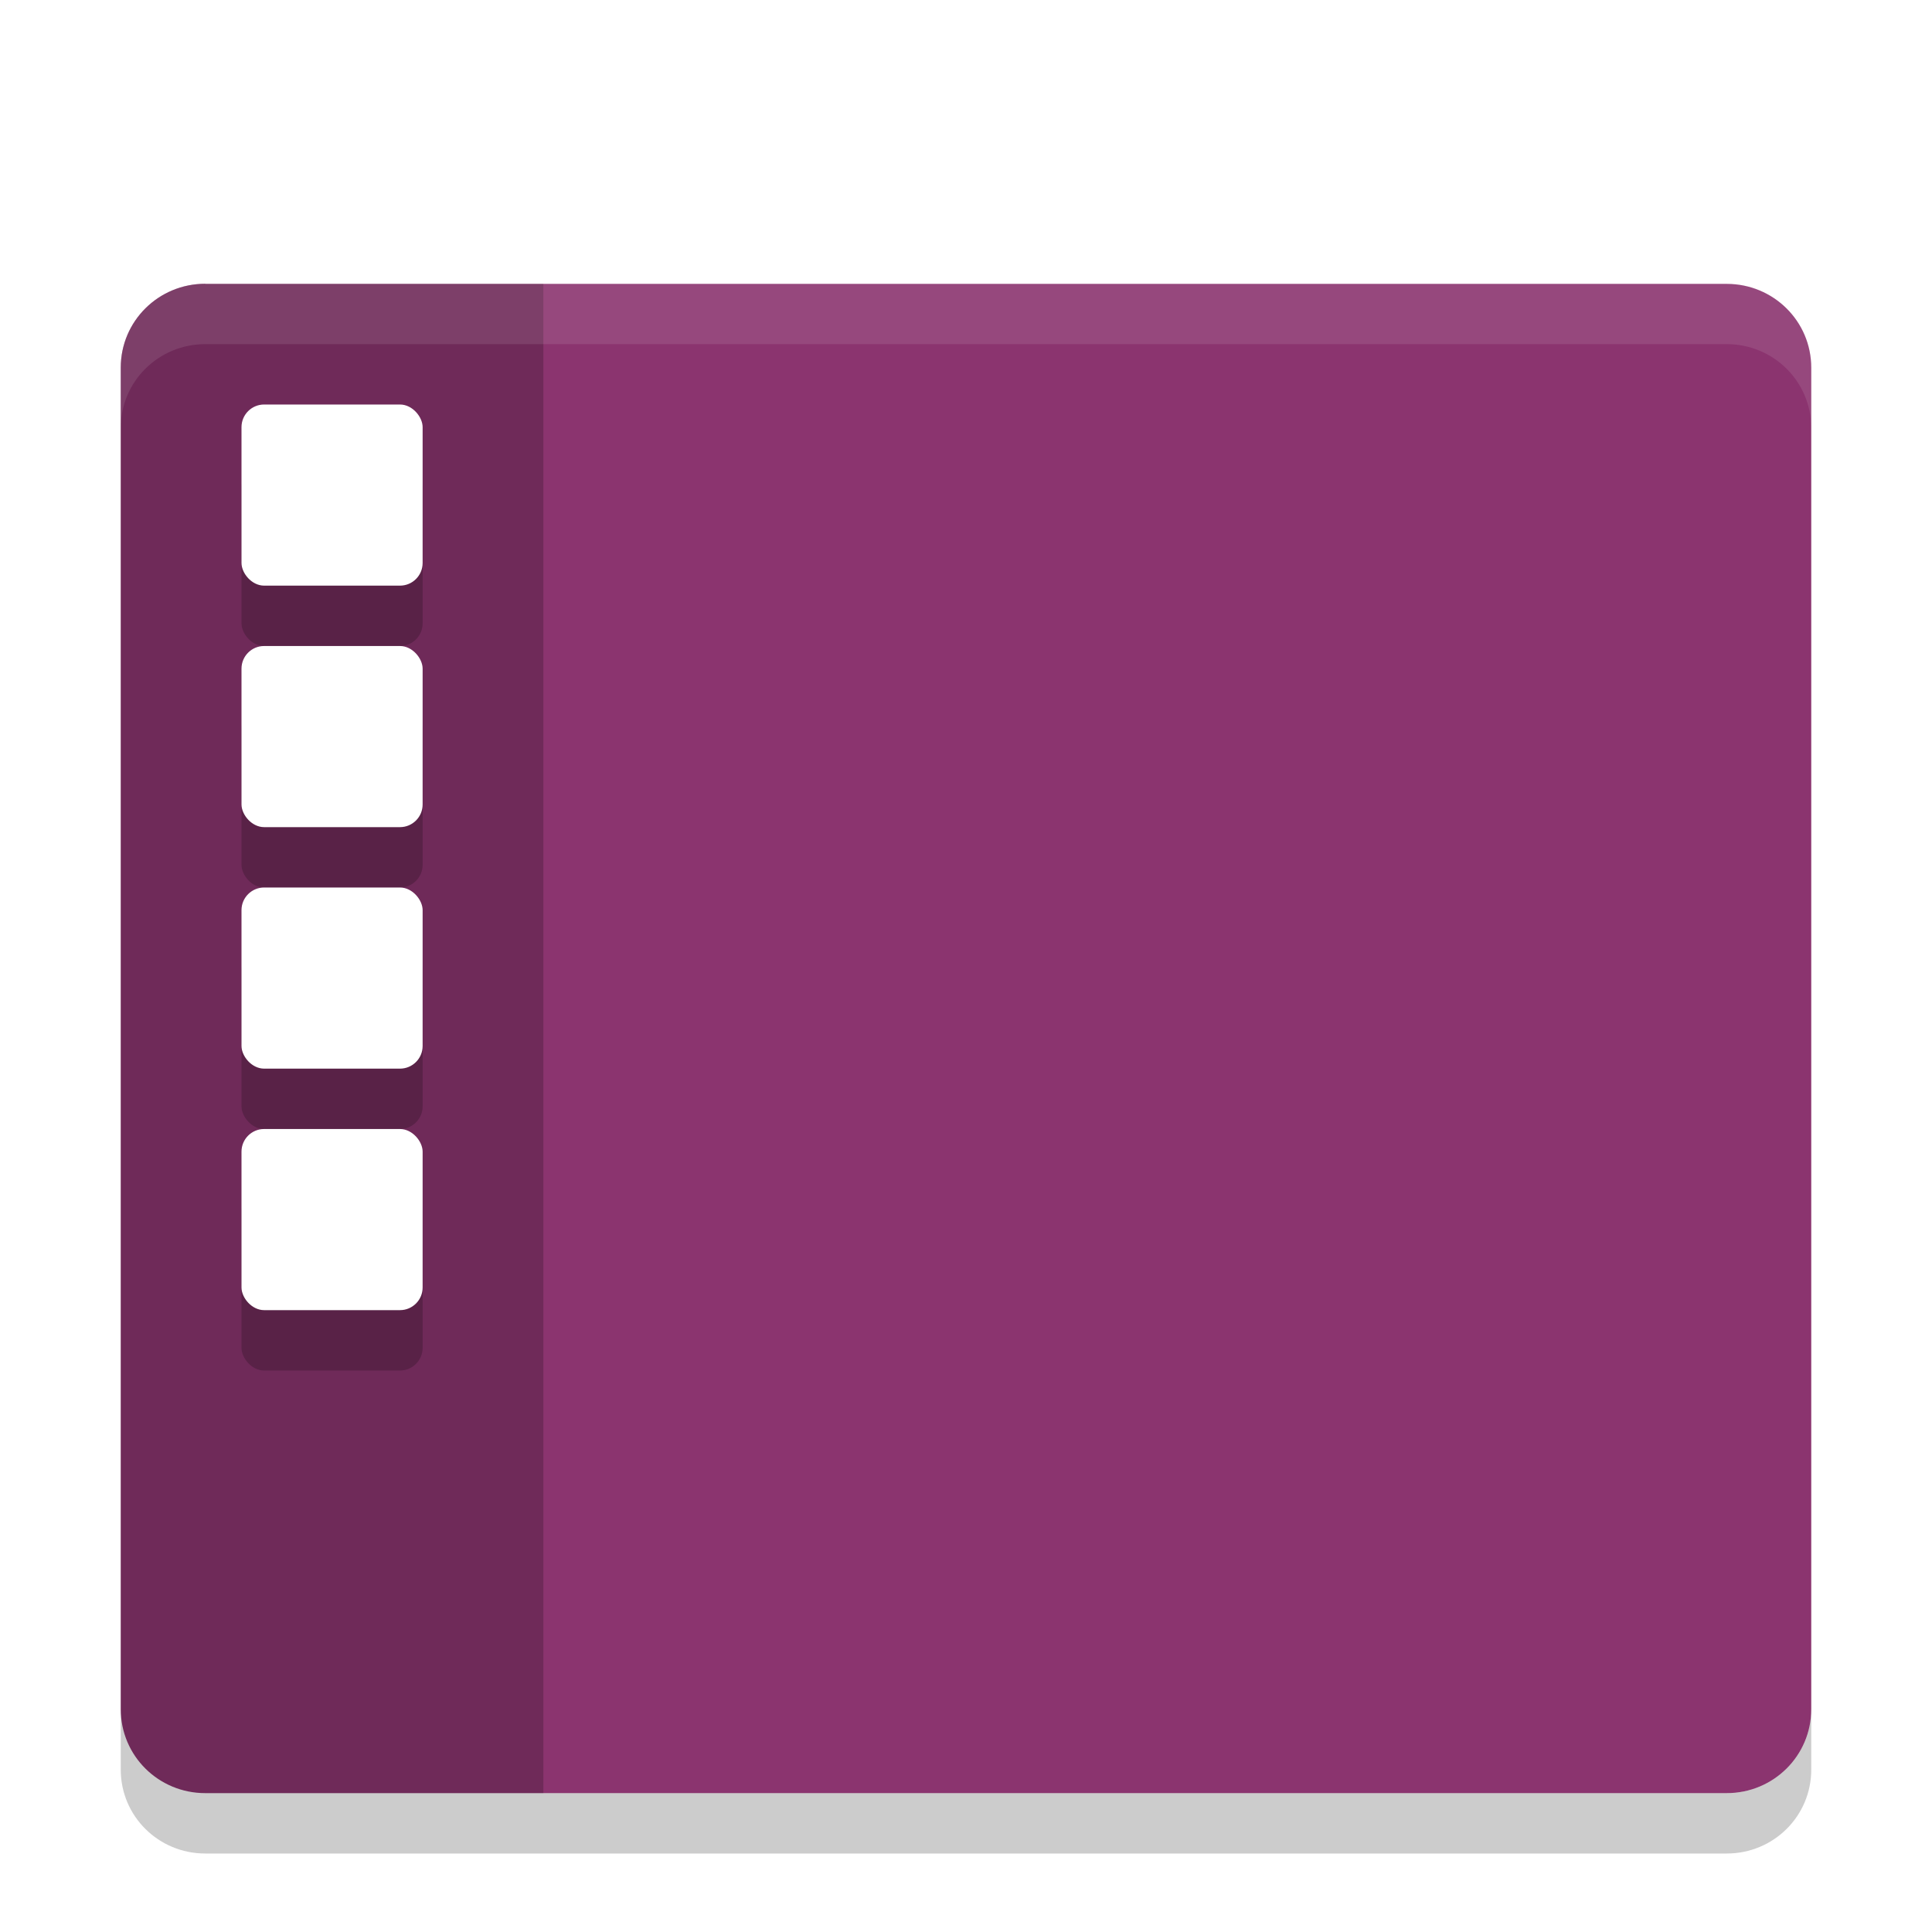 <svg width="32" height="32" version="1.1" viewBox="0 0 32 32" xmlns="http://www.w3.org/2000/svg"><defs><filter id="a" color-interpolation-filters="sRGB"><feFlood flood-color="#000" flood-opacity=".196" result="flood"/><feComposite in="flood" in2="SourceGraphic" operator="in" result="composite1"/><feGaussianBlur in="composite1" result="blur" stdDeviation=".7"/><feOffset dx="0" dy=".7" result="offset"/><feComposite in="SourceGraphic" in2="offset" result="composite2"/></filter></defs><g filter="url(#a)"><path d="M3.4 4C2.625 4 2 4.62 2 5.389V27.61C2 28.381 2.625 29 3.4 29h25.2c.775 0 1.4-.62 1.4-1.389V5.39c0-.769-.626-1.388-1.4-1.388H3.4V4z" fill="#8b346f"/><path d="M3.4 4C2.625 4 2 4.62 2 5.389V27.61C2 28.381 2.625 29 3.4 29H9V4.002H3.4z" opacity=".2"/><path d="M3.4 4C2.625 4 2 4.62 2 5.389v1C2 5.619 2.625 5 3.4 5h25.2c.775 0 1.4.62 1.4 1.389v-1C30 4.619 29.375 4 28.6 4H3.4z" fill="#fff" opacity=".1"/><rect x="4" y="19" width="3" height="3" rx=".375" ry=".375" opacity=".2"/><rect x="4" y="7" width="3" height="3" rx=".375" ry=".375" opacity=".2"/><rect x="4" y="6" width="3" height="3" rx=".375" ry=".375" fill="#fff"/><rect x="4" y="11" width="3" height="3" rx=".375" ry=".375" opacity=".2"/><rect x="4" y="10" width="3" height="3" rx=".375" ry=".375" fill="#fff"/><rect x="4" y="15" width="3" height="3" rx=".375" ry=".375" opacity=".2"/><rect x="4" y="14" width="3" height="3" rx=".375" ry=".375" fill="#fff"/><rect x="4" y="18" width="3" height="3" rx=".375" ry=".375" fill="#fff"/><path d="M2 27.611v1C2 29.381 2.625 30 3.4 30h25.2c.775 0 1.4-.619 1.4-1.389v-1c0 .77-.625 1.389-1.4 1.389H3.4c-.775 0-1.4-.619-1.4-1.389z" opacity=".2"/></g></svg>